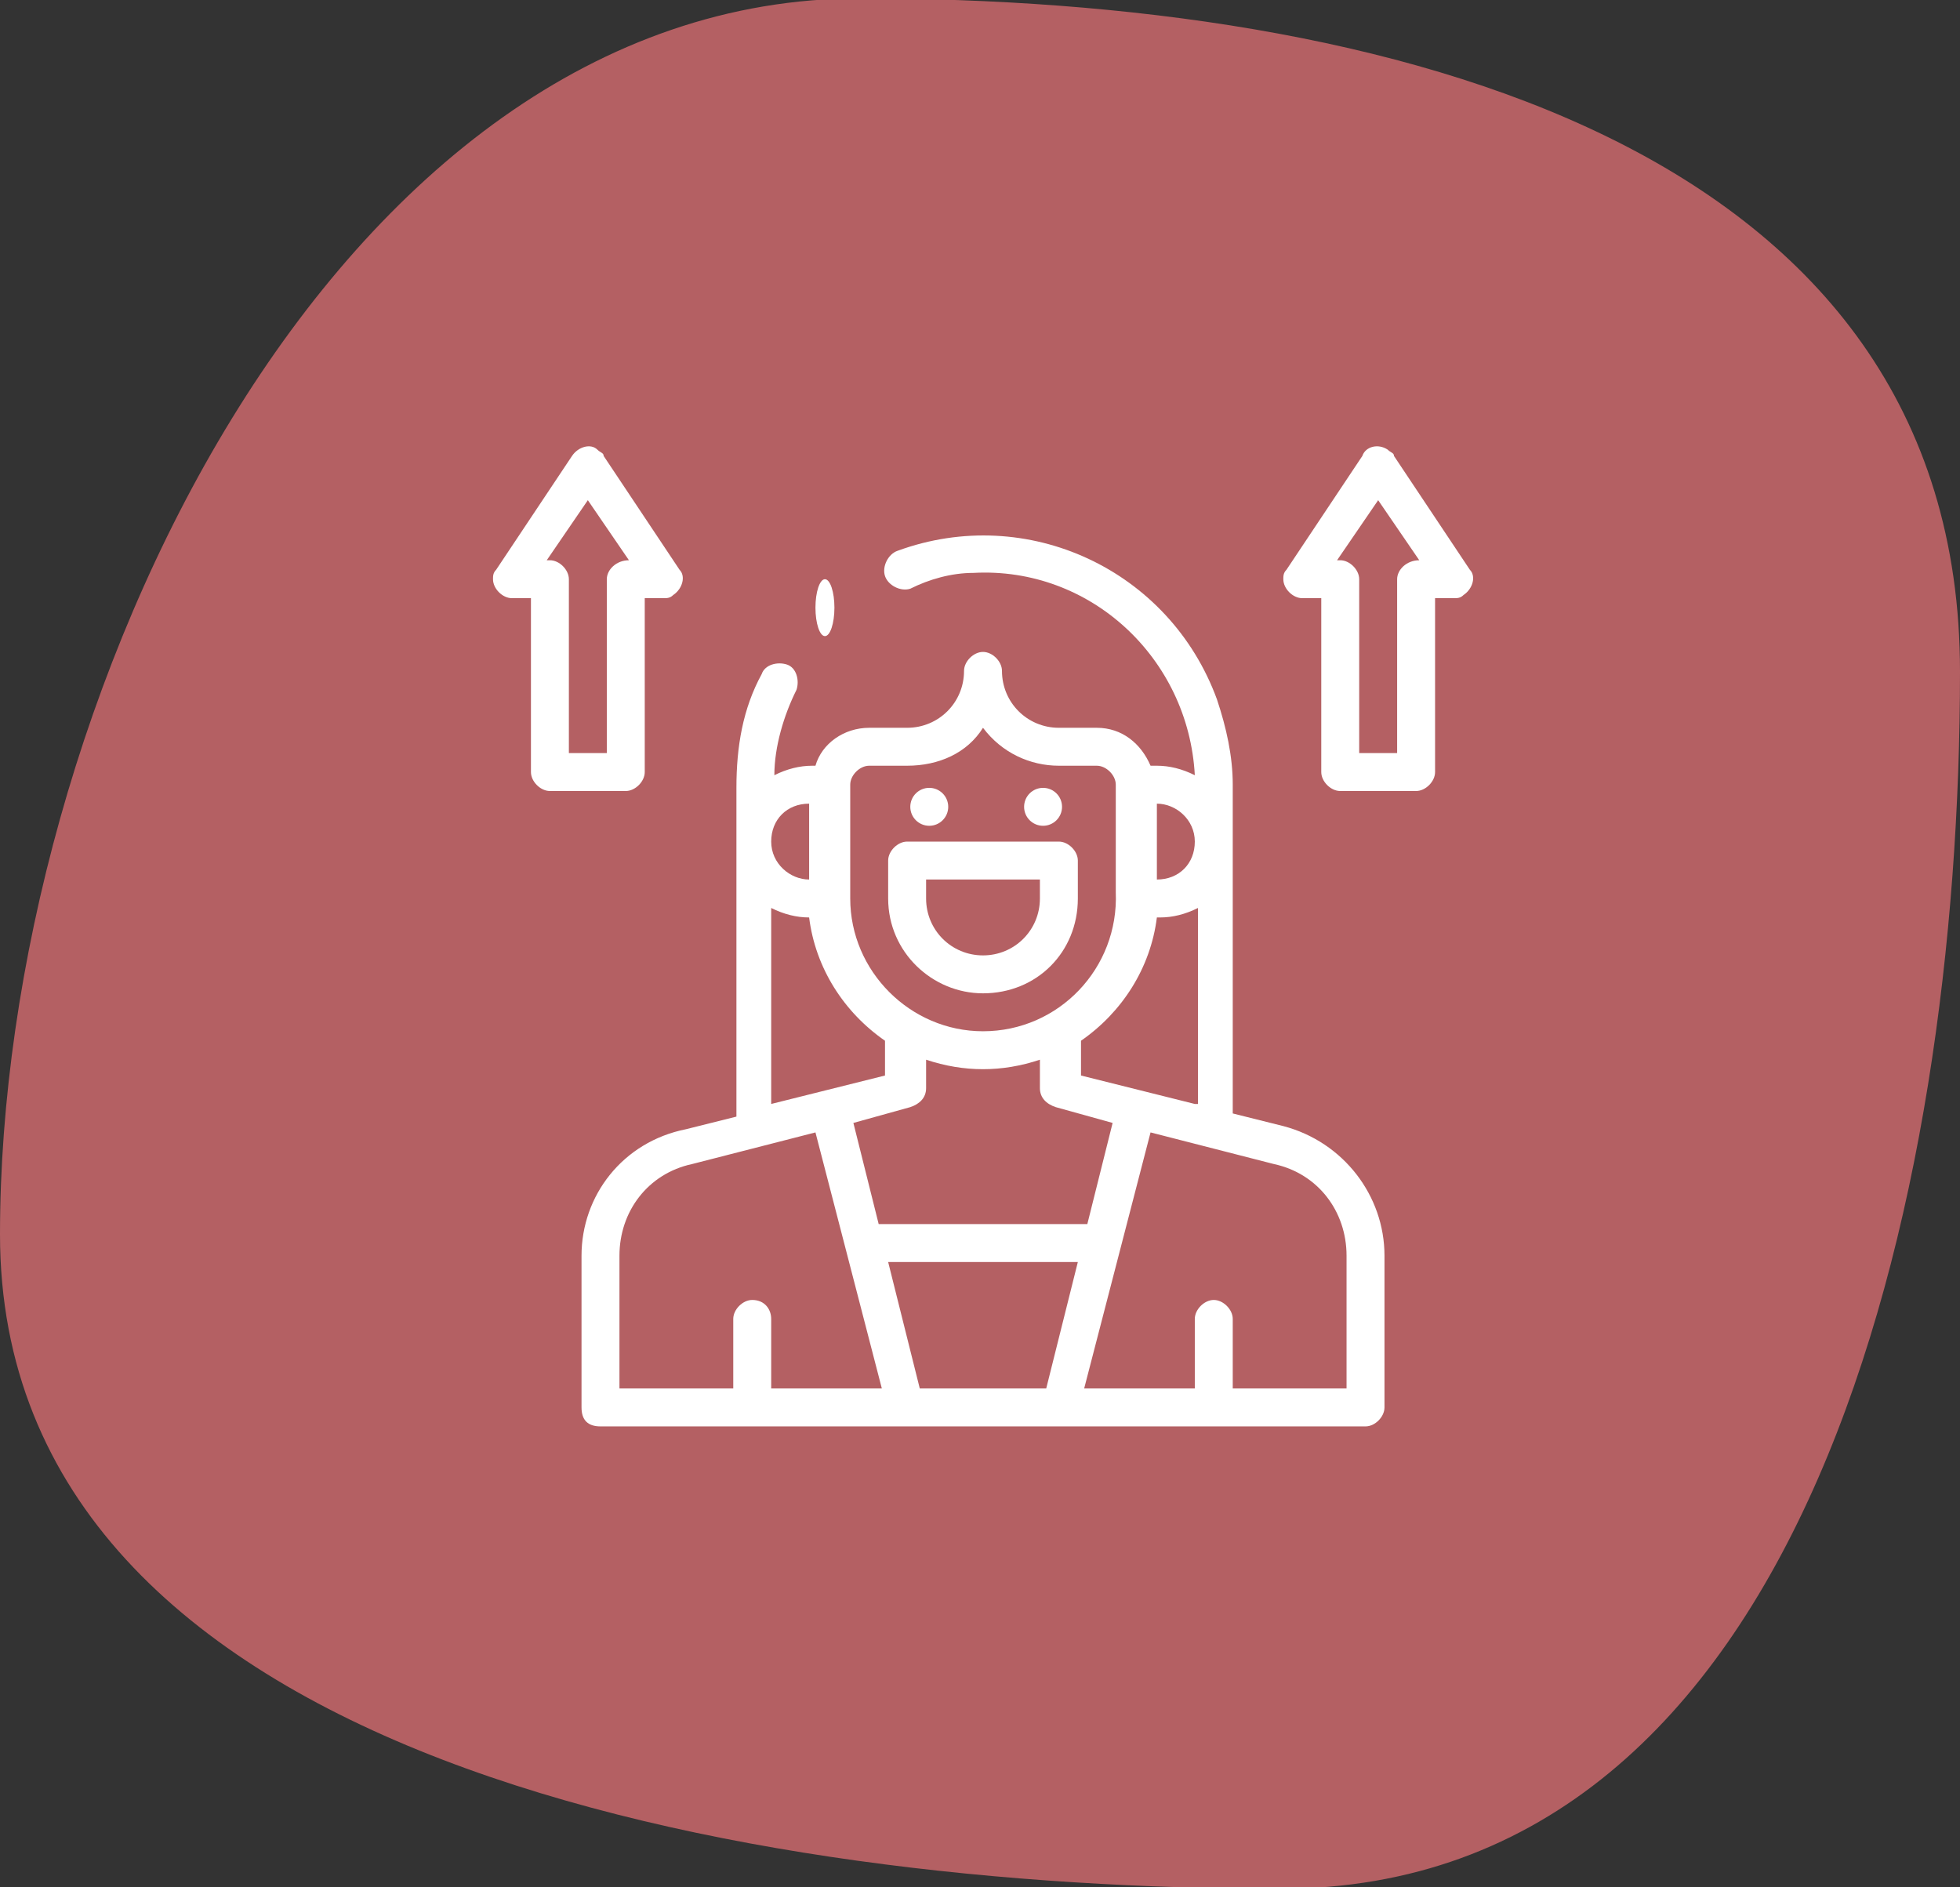 <?xml version="1.0" encoding="utf-8"?>
<!-- Generator: Adobe Illustrator 25.0.0, SVG Export Plug-In . SVG Version: 6.00 Build 0)  -->
<svg version="1.1" id="Layer_1" xmlns="http://www.w3.org/2000/svg" xmlns:xlink="http://www.w3.org/1999/xlink" x="0px" y="0px"
	 viewBox="0 0 62 59.7" style="enable-background:new 0 0 62 59.7;" xml:space="preserve">
<rect x="0" y="0" width="62" height="59.7" fill="#333333" stroke="none"/>
<style type="text/css">
	.st0{fill:#B46063;}
	.st1{fill:#FFFFFF;}
</style>
<g transform="translate(-722 -1578.251)">
	<path class="st0" d="M722,1617.3c0,16.7,23.8,20.7,40.5,20.7s21.5-21.8,21.5-38.5c0-16.7-18.1-21.3-34.8-21.3
		S722,1600.6,722,1617.3z"/>
	<g transform="translate(737.395 1592.374)">
		<circle class="st1" cx="14" cy="11.4" r="0.6"/>
		<circle class="st1" cx="17.6" cy="11.4" r="0.6"/>
		<path class="st1" d="M23.6,21.1V10.7c0-0.9-0.2-1.8-0.5-2.7c-1.5-4.1-6-6.2-10.1-4.7c-0.3,0.1-0.5,0.5-0.4,0.8
			c0.1,0.3,0.5,0.5,0.8,0.4C14,4.2,14.7,4,15.4,4c3.7-0.2,6.8,2.7,7,6.4c-0.4-0.2-0.8-0.3-1.2-0.3H21c-0.3-0.7-0.9-1.2-1.7-1.2h-1.2
			c-1,0-1.8-0.8-1.8-1.8c0-0.3-0.3-0.6-0.6-0.6c-0.3,0-0.6,0.3-0.6,0.6c0,1-0.8,1.8-1.8,1.8h-1.2c-0.8,0-1.5,0.5-1.7,1.2h-0.1
			c-0.4,0-0.8,0.1-1.2,0.3c0-0.9,0.3-1.9,0.7-2.7c0,0,0,0,0,0c0.1-0.3,0-0.7-0.3-0.8c-0.3-0.1-0.7,0-0.8,0.3
			c-0.6,1.1-0.8,2.3-0.8,3.6v10.4l-1.6,0.4C4.3,22,3,23.7,3,25.6v4.8c0,0,0,0,0,0C3,30.8,3.2,31,3.6,31h24.2l0,0
			c0.3,0,0.6-0.3,0.6-0.6v-4.8c0-1.9-1.3-3.6-3.2-4.1L23.6,21.1z M27.2,29.8h-3.6v-2.2c0-0.3-0.3-0.6-0.6-0.6
			c-0.3,0-0.6,0.3-0.6,0.6v2.2h-3.5l2.1-8.1l3.9,1c1.4,0.3,2.3,1.5,2.3,2.9L27.2,29.8z M19.8,21.4L19,24.6h-6.6l-0.8-3.2l1.8-0.5
			c0.3-0.1,0.5-0.3,0.5-0.6v-0.9c0.6,0.2,1.2,0.3,1.8,0.3c0.6,0,1.2-0.1,1.8-0.3v0.9c0,0.3,0.2,0.5,0.5,0.6L19.8,21.4z M13.7,29.8
			l-1-4h6l-1,4H13.7z M4.2,25.6c0-1.4,0.9-2.6,2.3-2.9l3.9-1l2.1,8.1H9v-2.2c0,0,0,0,0,0C9,27.3,8.8,27,8.4,27
			c-0.3,0-0.6,0.3-0.6,0.6v2.2H4.2L4.2,25.6L4.2,25.6z M9,20.8v-6.2c0.4,0.2,0.8,0.3,1.2,0.3h0c0.2,1.6,1.1,3,2.4,3.9v1.1L9,20.8z
			 M9,12.5c0-0.7,0.5-1.2,1.2-1.2v2.4C9.6,13.7,9,13.2,9,12.5C9,12.5,9,12.5,9,12.5z M19.3,10.1C19.3,10.1,19.3,10.1,19.3,10.1
			c0.3,0,0.6,0.3,0.6,0.6v3.4c0,0,0,0,0,0c0.1,2.4-1.8,4.4-4.2,4.4c-2.3,0-4.2-1.9-4.2-4.2v-3.6c0-0.3,0.3-0.6,0.6-0.6h1.2
			c1,0,1.9-0.4,2.4-1.2c0.6,0.8,1.5,1.2,2.4,1.2L19.3,10.1L19.3,10.1z M22.4,12.5c0,0.7-0.5,1.2-1.2,1.2v-2.4
			C21.8,11.3,22.4,11.8,22.4,12.5z M22.4,20.8l-3.6-0.9v-1.1c1.3-0.9,2.2-2.3,2.4-3.9h0.1c0.4,0,0.8-0.1,1.2-0.3V20.8z"/>
		<path class="st1" d="M18.7,14.3v-1.2l0,0c0-0.3-0.3-0.6-0.6-0.6h-4.8l0,0c-0.3,0-0.6,0.3-0.6,0.6v1.2c0,1.7,1.4,3,3,3
			C17.4,17.3,18.7,16,18.7,14.3z M17.5,14.3c0,1-0.8,1.8-1.8,1.8c-1,0-1.8-0.8-1.8-1.8v-0.6h3.6V14.3z"/>
		<path class="st1" d="M30.6,4.8c0.1,0,0.2,0,0.3-0.1c0.3-0.2,0.4-0.6,0.2-0.8l-2.4-3.6c0-0.1-0.1-0.1-0.2-0.2
			c-0.3-0.2-0.7-0.1-0.8,0.2l-2.4,3.6c-0.1,0.1-0.1,0.2-0.1,0.3c0,0.3,0.3,0.6,0.6,0.6h0.6v5.5c0,0.3,0.3,0.6,0.6,0.6h2.4
			c0.3,0,0.6-0.3,0.6-0.6V4.8H30.6L30.6,4.8z M29.5,3.6L29.5,3.6c-0.4,0-0.7,0.3-0.7,0.6v5.5h-1.2V4.2l0,0c0-0.3-0.3-0.6-0.6-0.6
			h-0.1l1.3-1.9L29.5,3.6z"/>
		<path class="st1" d="M5.6,4.8c0.1,0,0.2,0,0.3-0.1c0.3-0.2,0.4-0.6,0.2-0.8L3.7,0.3c0-0.1-0.1-0.1-0.2-0.2C3.3-0.1,2.9,0,2.7,0.3
			L0.3,3.9C0.2,4,0.2,4.1,0.2,4.2c0,0.3,0.3,0.6,0.6,0.6h0.6v5.5c0,0.3,0.3,0.6,0.6,0.6h2.4c0.3,0,0.6-0.3,0.6-0.6V4.8H5.6L5.6,4.8z
			 M4.5,3.6L4.5,3.6c-0.4,0-0.7,0.3-0.7,0.6v5.5H2.6V4.2c0-0.3-0.3-0.6-0.6-0.6H1.9l1.3-1.9L4.5,3.6z"/>
		<ellipse class="st1" cx="10.7" cy="5.1" rx="0.3" ry="0.9"/>
	</g>
</g>
</svg>
